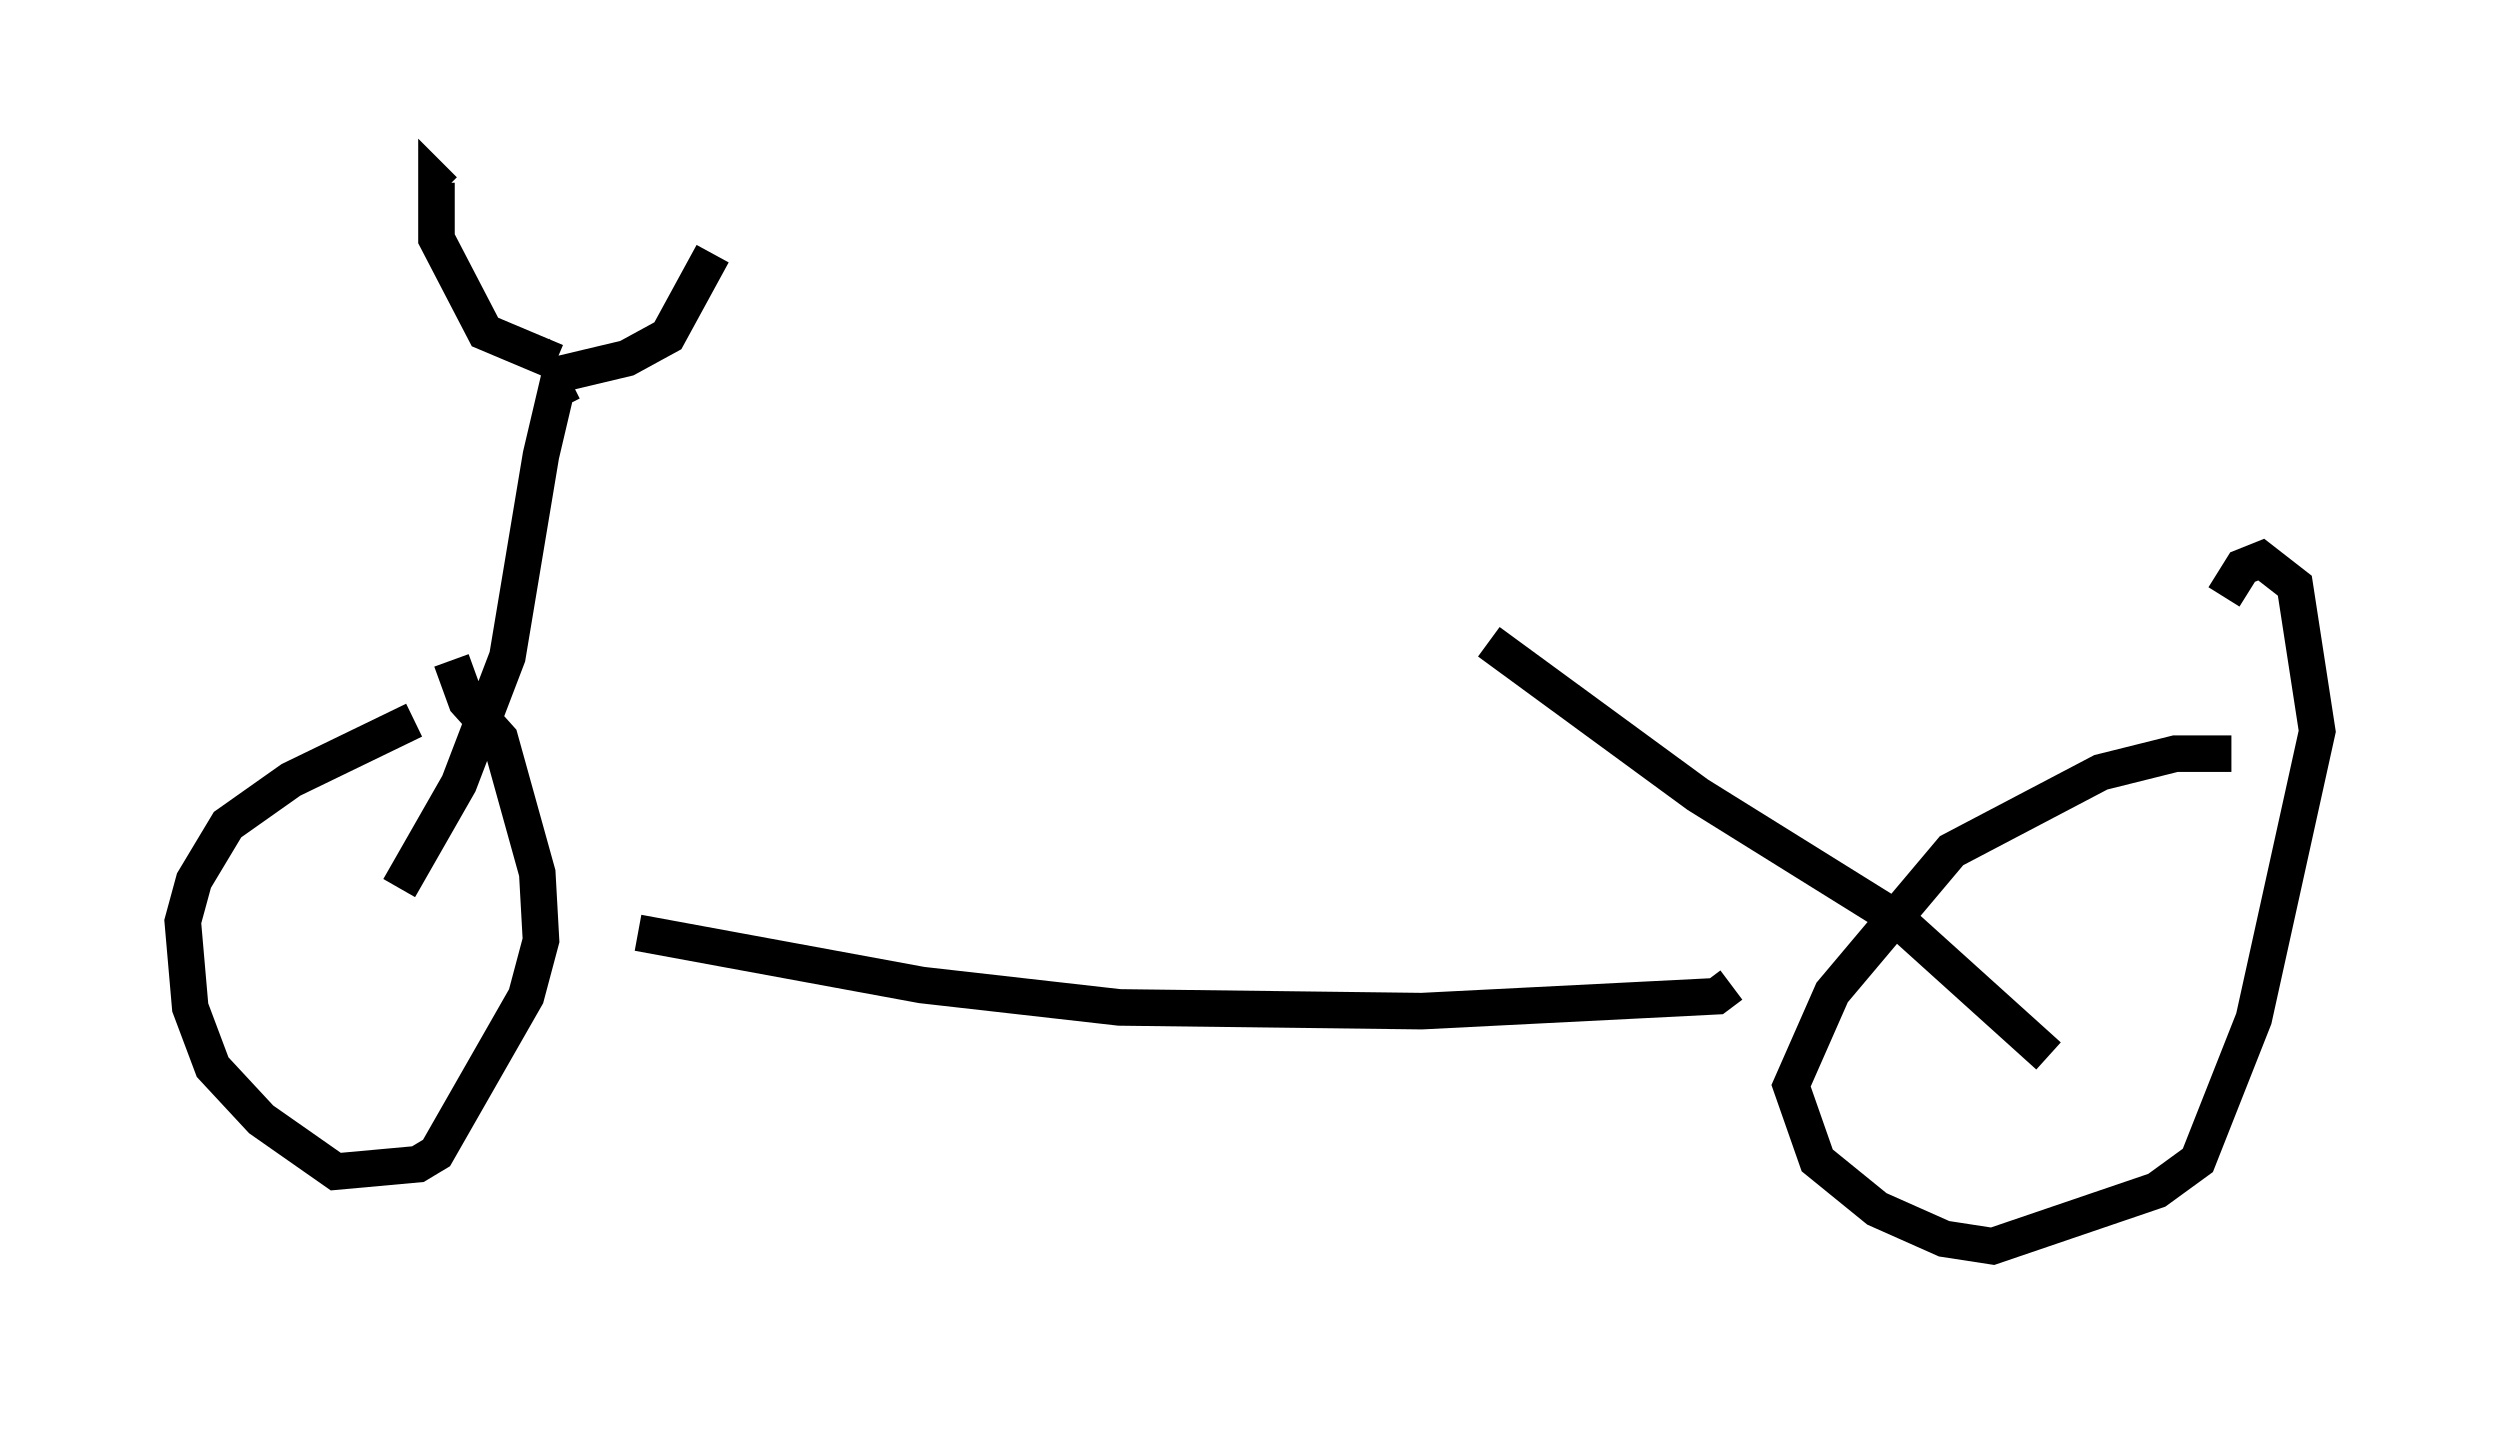 <?xml version="1.0" encoding="utf-8" ?>
<svg baseProfile="full" height="39.094" version="1.1" width="68.392" xmlns="http://www.w3.org/2000/svg" xmlns:ev="http://www.w3.org/2001/xml-events" xmlns:xlink="http://www.w3.org/1999/xlink"><defs /><rect fill="white" height="39.094" width="68.392" x="0" y="0" /><path d="M13.677, 19.088 m-2.348, 0.613 l-3.369, 1.633 -1.735, 1.225 l-0.919, 1.531 -0.306, 1.123 l0.204, 2.348 0.613, 1.633 l1.327, 1.429 2.042, 1.429 l2.246, -0.204 0.51, -0.306 l2.45, -4.288 0.408, -1.531 l-0.102, -1.838 -1.021, -3.675 l-0.919, -1.021 -0.408, -1.123 m48.694, 2.552 l-1.531, 0.0 -2.042, 0.51 l-4.083, 2.144 -3.267, 3.879 l-1.123, 2.552 0.715, 2.042 l1.633, 1.327 1.838, 0.817 l1.327, 0.204 4.492, -1.531 l1.123, -0.817 1.531, -3.879 l1.735, -7.861 -0.613, -3.981 l-0.919, -0.715 -0.51, 0.204 l-0.51, 0.817 m-43.386, 9.188 l7.758, 1.429 5.41, 0.613 l8.269, 0.102 8.065, -0.408 l0.408, -0.306 m8.677, 1.94 l-4.185, -3.777 -5.41, -3.369 l-5.717, -4.185 m-29.809, 6.738 l1.633, -2.858 1.327, -3.471 l0.919, -5.513 0.408, -1.735 l0.204, 0.408 m-0.408, -0.817 l2.144, -0.51 1.123, -0.613 l1.225, -2.246 m-4.288, 2.96 l-1.94, -0.817 -1.327, -2.552 l0.0, -1.531 0.204, 0.204 " fill="none" stroke="black" stroke-width="1" /></svg>